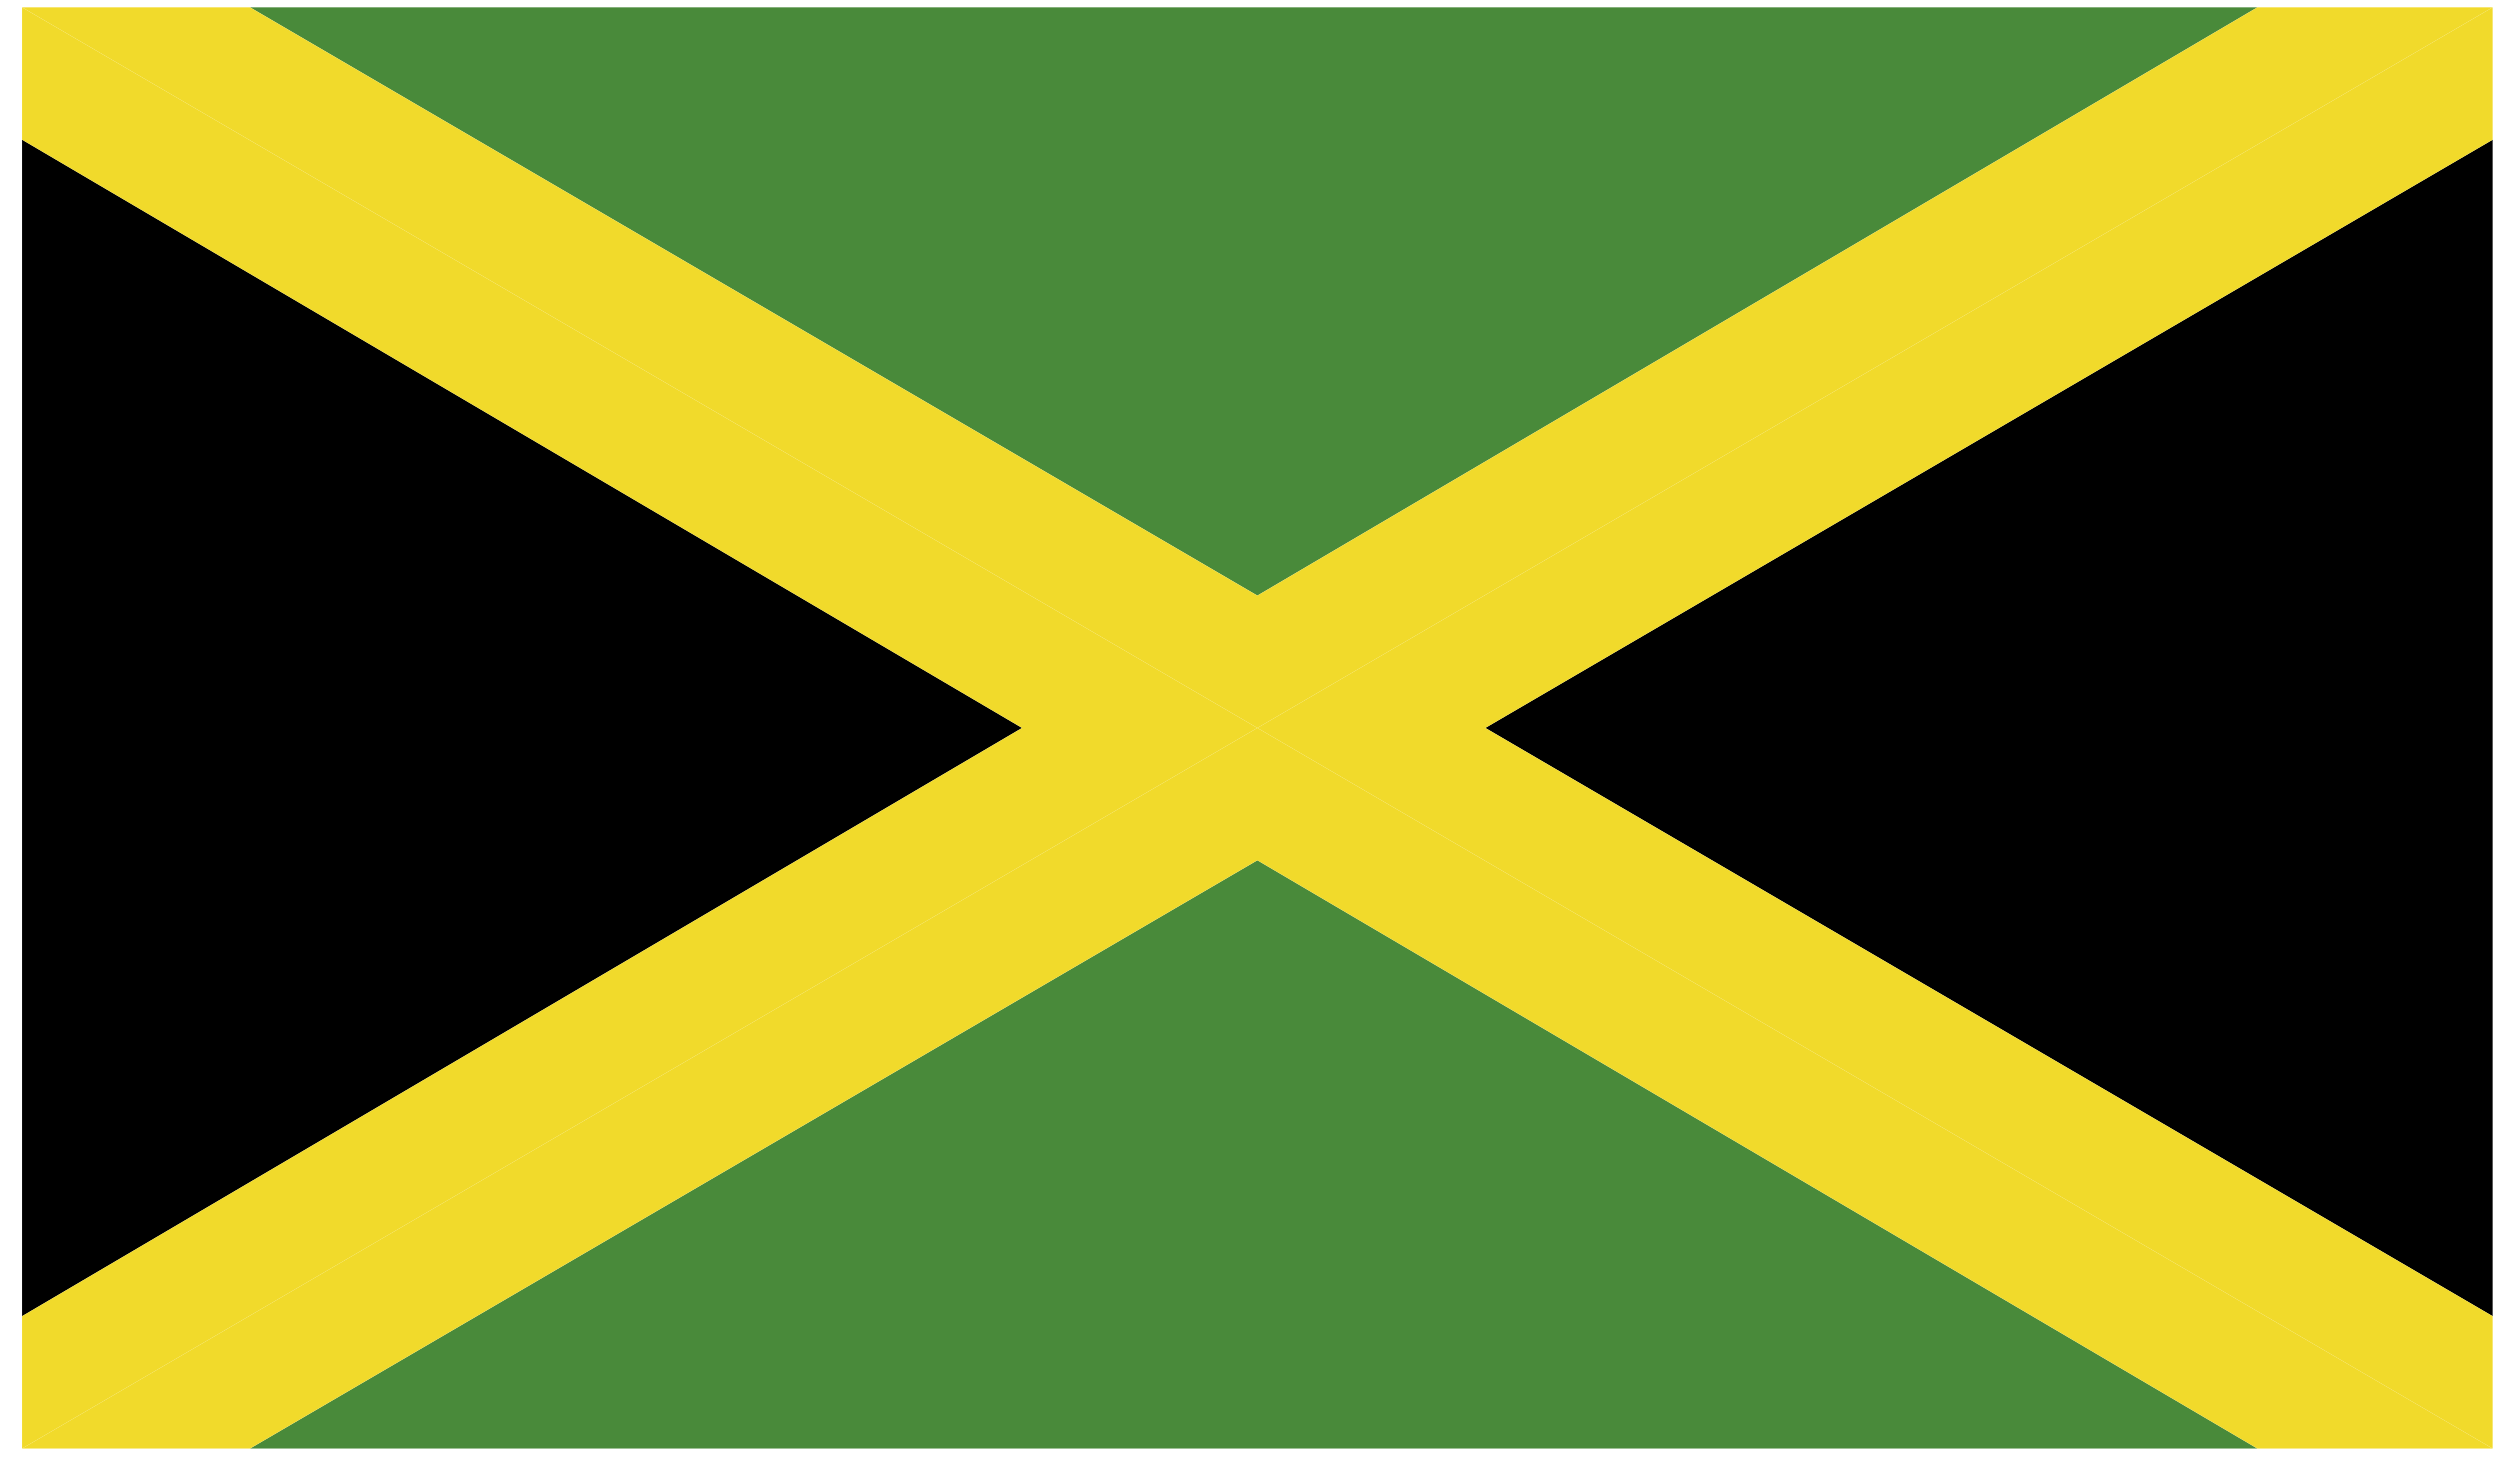 <?xml version="1.0" encoding="utf-8"?>
<!-- Generator: Adobe Illustrator 21.1.0, SVG Export Plug-In . SVG Version: 6.00 Build 0)  -->
<svg version="1.1" id="Calque_1" xmlns="http://www.w3.org/2000/svg" xmlns:xlink="http://www.w3.org/1999/xlink" x="0px" y="0px"
	 viewBox="0 0 34 20" style="enable-background:new 0 0 34 20;" xml:space="preserve">
<style type="text/css">
	.st0{clip-path:url(#SVGID_2_);fill:#498A3A;}
	.st1{clip-path:url(#SVGID_2_);}
	.st2{clip-path:url(#SVGID_2_);fill:#F1DA2B;}
</style>
<g id="JAMAICA_2_">
	<g>
		<g>
			<defs>
				<rect id="SVGID_1_" x="0.3" y="0.1" width="33.6" height="19.6"/>
			</defs>
			<clipPath id="SVGID_2_">
				<use xlink:href="#SVGID_1_"  style="overflow:visible;"/>
			</clipPath>
			<polygon class="st0" points="3.4,19.7 30.7,19.7 17.1,11.7 			"/>
			<polygon class="st0" points="30.7,0.1 3.4,0.1 17.1,8.1 			"/>
			<polygon class="st1" points="0.3,17.9 13.9,9.9 0.3,1.9 			"/>
			<polygon class="st1" points="33.9,17.9 33.9,1.9 20.2,9.9 			"/>
			<polygon class="st2" points="0.3,19.7 0.3,19.7 3.4,19.7 17.1,11.7 30.7,19.7 33.9,19.7 17.1,9.9 			"/>
			<polygon class="st2" points="30.7,0.1 17.1,8.1 3.4,0.1 0.3,0.1 17.1,9.9 33.9,0.1 			"/>
			<polygon class="st2" points="33.9,0.1 17.1,9.9 33.9,19.7 33.9,17.9 20.2,9.9 33.9,1.9 			"/>
			<polygon class="st2" points="0.3,1.9 13.9,9.9 0.3,17.9 0.3,19.7 17.1,9.9 0.3,0.1 			"/>
		</g>
	</g>
</g>
</svg>
